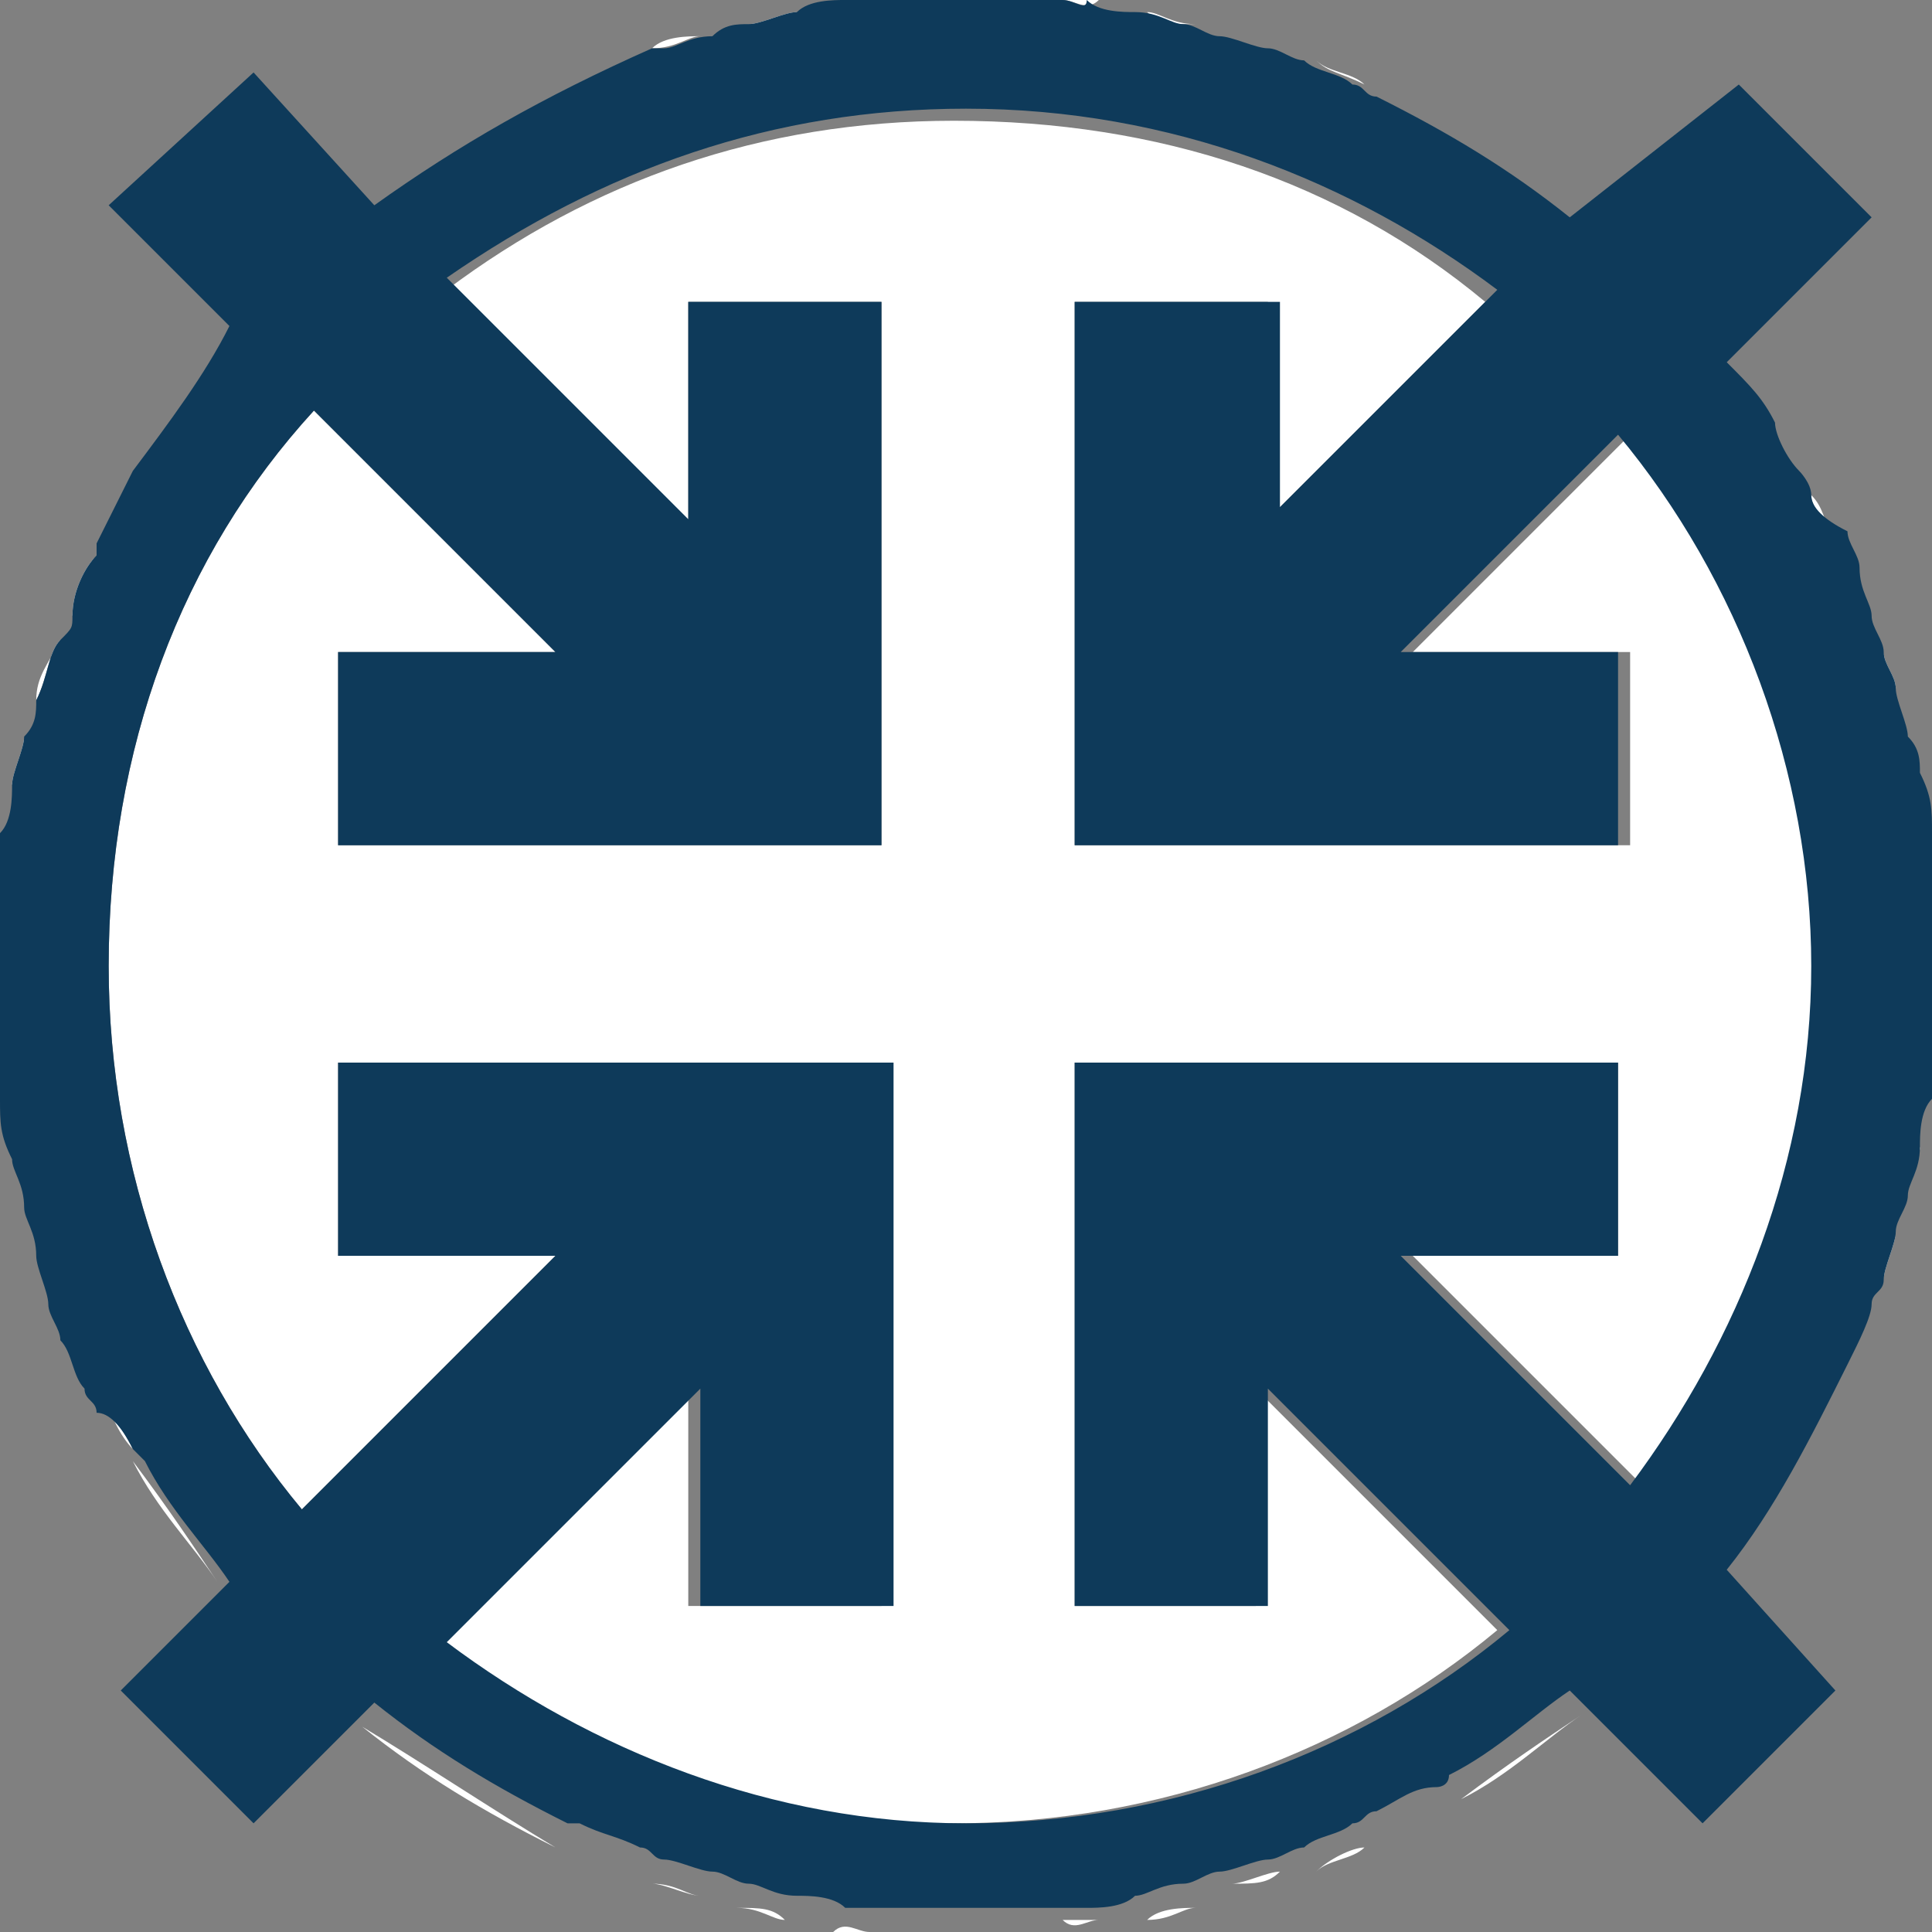 <?xml version="1.0" encoding="utf-8"?>
<!-- Generator: Adobe Illustrator 18.0.0, SVG Export Plug-In . SVG Version: 6.00 Build 0)  -->
<!DOCTYPE svg PUBLIC "-//W3C//DTD SVG 1.1//EN" "http://www.w3.org/Graphics/SVG/1.1/DTD/svg11.dtd">
<svg
    xmlns="http://www.w3.org/2000/svg"
    xml:space="preserve"
    enable-background="new 0 0 16 16"
    viewBox="0 0 16 16"
    y="0px"
    x="0px"
    height="16px"
    width="16px"
    version="1.1">
<rect x="0" y="0" width="16" height="16" fill="#808080" stroke="none"/>
<g id="Layer_2">
	<g id="Layer_2_1_">
		<rect fill="none" width="16" height="16"/>
	</g>
</g>
  <g id="art">
	<g>
		<path fill="#FFFFFF" d="M0.3,5.8c0-0.2,0.1-0.3,0.2-0.5C0.4,5.4,0.4,5.6,0.3,5.8z"/>
    <path fill="#FFFFFF" d="M0.8,4.5C0.9,4.3,1,4.1,1.1,3.9C1,4.1,0.9,4.3,0.8,4.5z"/>
    <path fill="#FFFFFF" d="M5.4,0.4c0.1-0.1,0.3-0.1,0.4-0.1C5.7,0.3,5.6,0.4,5.4,0.4z"/>
    <path fill="#FFFFFF" d="M0.1,6.5c0-0.1,0.1-0.3,0.1-0.4C0.2,6.2,0.2,6.3,0.1,6.5z"/>
    <path fill="#FFFFFF" d="M6.2,0.2c0.1,0,0.3-0.1,0.4-0.1C6.4,0.2,6.3,0.2,6.2,0.2z"/>
    <path fill="#FFFFFF" d="M14.6,3.5c0.1,0.1,0.2,0.3,0.2,0.4C14.7,3.7,14.7,3.6,14.6,3.5z"/>
    <path fill="#FFFFFF" d="M9.1,15.9c-0.1,0-0.2,0-0.3,0C8.9,16,9,15.9,9.1,15.9z"/>
    <path fill="#FFFFFF" d="M7,0.1c0.1,0,0.2,0,0.3,0C7.2,0,7.1,0.1,7,0.1z"/>
    <path fill="#FFFFFF" d="M10.9,0.5c0.1,0.1,0.3,0.1,0.4,0.2C11.1,0.6,11,0.6,10.9,0.5z"/>
    <path fill="#FFFFFF" d="M10.2,0.3c0.1,0,0.3,0.1,0.4,0.1C10.5,0.4,10.3,0.3,10.2,0.3z"/>
    <path fill="#FFFFFF" d="M8.8,0c0.1,0,0.2,0,0.3,0C9,0.1,8.9,0,8.8,0z"/>
    <path fill="#FFFFFF" d="M9.5,0.1c0.1,0,0.2,0.1,0.4,0.1C9.7,0.2,9.6,0.2,9.5,0.1z"/>
    <path fill="#FFFFFF" d="M0,7.2c0-0.1,0-0.2,0-0.3C0.1,7,0,7.1,0,7.2z"/>
    <path fill="#FFFFFF" d="M5.2,15.5c-0.2-0.1-0.3-0.1-0.5-0.2C4.9,15.4,5,15.4,5.2,15.5z"/>
    <path fill="#FFFFFF" d="M5.8,15.7c-0.1,0-0.3-0.1-0.4-0.1C5.6,15.6,5.7,15.7,5.8,15.7z"/>
    <polygon fill="#FFFFFF" points="0,8 0,8 0,8 		"/>
    <path fill="#FFFFFF" d="M7.2,16c-0.1,0-0.2,0-0.3,0C7,15.9,7.1,16,7.2,16z"/>
    <path fill="#FFFFFF" d="M6.5,15.9c-0.1,0-0.2-0.1-0.4-0.1C6.3,15.8,6.4,15.8,6.5,15.9z"/>
    <path fill="#FFFFFF" d="M1.1,12c-0.1-0.1-0.2-0.3-0.2-0.4C0.9,11.7,1,11.8,1.1,12z"/>
    <path fill="#FFFFFF" d="M0.7,11.3c-0.1-0.1-0.1-0.3-0.2-0.4C0.6,11,0.7,11.2,0.7,11.3z"/>
    <path fill="#FFFFFF" d="M0.1,9.1c0-0.1,0-0.2,0-0.3C0,8.9,0.1,9,0.1,9.1z"/>
    <path fill="#FFFFFF" d="M0.2,9.9c0-0.1-0.1-0.2-0.1-0.4C0.2,9.6,0.2,9.7,0.2,9.9z"/>
    <path fill="#FFFFFF" d="M0.4,10.6c0-0.1-0.1-0.3-0.1-0.4C0.4,10.4,0.4,10.5,0.4,10.6z"/>
    <path fill="#FFFFFF" d="M0.6,5.1c0.1-0.2,0.1-0.4,0.2-0.5C0.7,4.7,0.6,4.9,0.6,5.1z"/>
    <path fill="#FFFFFF" d="M3,14.3c0.5,0.4,1,0.7,1.6,1C4.1,15,3.5,14.6,3,14.3L3,14.3z"/>
    <path fill="#FFFFFF" d="M15,4.1c0.1,0.1,0.1,0.2,0.2,0.4C15.1,4.3,15,4.2,15,4.1z"/>
    <path fill="#FFFFFF" d="M1.1,12.1c0.2,0.4,0.5,0.7,0.7,1l0,0C1.6,12.8,1.4,12.5,1.1,12.1z"/>
    <path fill="#FFFFFF" d="M8,0C8,0,8,0,8,0C8,0,8,0,8,0C8,0,8,0,8,0C8,0,8,0,8,0z"/>
    <path fill="#FFFFFF" d="M5.3,0.5C4.5,0.8,3.8,1.2,3.1,1.7l0,0C3.8,1.2,4.5,0.8,5.3,0.5z"/>
    <path fill="#FFFFFF" d="M8,16C8,16,8,16,8,16C8,16,8,16,8,16C8,16,8,16,8,16C8,16,8,16,8,16z"/>
    <path fill="#FFFFFF" d="M11.7,10.4l1.9,1.9c0.9-1.2,1.5-2.7,1.5-4.3c0-1.7-0.6-3.2-1.6-4.4l-1.8,1.8h1.8V7H8.9V2.5h1.6v1.8
			l1.8-1.8c-1.2-1-2.7-1.5-4.4-1.5c-1.6,0-3,0.5-4.2,1.4l2,2V2.5h1.6V7H2.8V5.4h1.8l-2-2C1.5,4.6,0.9,6.2,0.9,8
			c0,1.7,0.6,3.3,1.6,4.5l2.1-2.1H2.8V8.8h4.5v4.5H5.7v-1.8l-2.1,2.1c1.2,0.9,2.7,1.5,4.3,1.5c1.7,0,3.3-0.6,4.5-1.6l-2-2v1.8H8.9
			V8.8h4.5v1.6H11.7z"/>
    <path fill="#FFFFFF" d="M14.3,13L14.3,13c0.4-0.5,0.7-1.1,1-1.6C15,11.9,14.7,12.5,14.3,13z"/>
    <path fill="#FFFFFF" d="M13,1.8c-0.5-0.4-1-0.7-1.6-1C12,1.1,12.5,1.4,13,1.8L13,1.8z"/>
    <path fill="#FFFFFF" d="M12.1,14.9c0.4-0.2,0.7-0.5,1-0.7l0,0C12.8,14.4,12.5,14.6,12.1,14.9z"/>
    <path fill="#FFFFFF" d="M2,2.8C1.7,3.1,1.4,3.5,1.1,3.9C1.4,3.5,1.7,3.1,2,2.8L2,2.8z"/>
    <polygon fill="#FFFFFF" points="16,8 16,8 16,8 		"/>
    <path fill="#FFFFFF" d="M15.8,6.2c0,0.1,0.1,0.2,0.1,0.3C15.8,6.4,15.8,6.3,15.8,6.2z"/>
    <path fill="#FFFFFF" d="M12,14.9c-0.2,0.1-0.3,0.2-0.5,0.2C11.7,15.1,11.8,15,12,14.9z"/>
    <path fill="#FFFFFF" d="M15.3,4.7c0.1,0.1,0.1,0.2,0.1,0.4C15.4,5,15.3,4.8,15.3,4.7z"/>
    <path fill="#FFFFFF" d="M15.6,5.4c0,0.1,0.1,0.2,0.1,0.3C15.6,5.7,15.6,5.5,15.6,5.4z"/>
    <path fill="#FFFFFF" d="M15.9,7c0,0.1,0,0.2,0,0.3C16,7.1,15.9,7.1,15.9,7z"/>
    <path fill="#FFFFFF" d="M15.5,10.8c-0.1,0.2-0.1,0.3-0.2,0.5C15.4,11.1,15.4,11,15.5,10.8z"/>
    <path fill="#FFFFFF" d="M15.7,10.2c0,0.1-0.1,0.3-0.1,0.4C15.6,10.4,15.7,10.3,15.7,10.2z"/>
    <path fill="#FFFFFF" d="M15.9,9.5c0,0.1-0.1,0.2-0.1,0.4C15.8,9.7,15.8,9.6,15.9,9.5z"/>
    <path fill="#FFFFFF" d="M16,8.8c0,0.1,0,0.2,0,0.3C15.9,8.9,16,8.9,16,8.8z"/>
    <path fill="#FFFFFF" d="M14.5,3.4c-0.1-0.2-0.2-0.3-0.4-0.5l0,0C14.3,3.1,14.4,3.2,14.5,3.4z"/>
    <path fill="#FFFFFF" d="M9.9,15.8c-0.1,0-0.2,0.1-0.4,0.1C9.6,15.8,9.8,15.8,9.9,15.8z"/>
    <path fill="#FFFFFF" d="M10.6,15.5c-0.1,0-0.3,0.1-0.4,0.1C10.4,15.6,10.5,15.6,10.6,15.5z"/>
    <path fill="#FFFFFF" d="M11.3,15.3c-0.1,0.1-0.3,0.1-0.4,0.2C11,15.4,11.2,15.3,11.3,15.3z"/>
    <path fill="#0E3A5A" d="M15.3,11.3C15.3,11.3,15.3,11.3,15.3,11.3c0.1-0.2,0.2-0.4,0.2-0.5c0-0.1,0.1-0.1,0.1-0.2
			c0-0.1,0.1-0.3,0.1-0.4c0-0.1,0.1-0.2,0.1-0.3c0-0.1,0.1-0.2,0.1-0.4c0-0.1,0-0.3,0.1-0.4c0-0.1,0-0.2,0-0.3c0-0.2,0-0.5,0-0.8
			c0,0,0,0,0,0c0,0,0,0,0,0c0-0.3,0-0.5,0-0.8c0-0.1,0-0.2,0-0.3c0-0.2,0-0.3-0.1-0.5c0-0.1,0-0.2-0.1-0.3c0-0.1-0.1-0.3-0.1-0.4
			c0-0.1-0.1-0.2-0.1-0.3c0-0.1-0.1-0.2-0.1-0.3c0-0.1-0.1-0.2-0.1-0.4c0-0.1-0.1-0.2-0.1-0.3C15.1,4.3,15,4.2,15,4.1
			c0-0.1-0.1-0.2-0.1-0.2c-0.1-0.1-0.2-0.3-0.2-0.4c0,0,0,0,0,0c-0.1-0.2-0.2-0.3-0.4-0.5l0,0l1.2-1.2l-1.1-1.1L13,1.8l0,0
			c-0.5-0.4-1-0.7-1.6-1c-0.1,0-0.1-0.1-0.2-0.1c-0.1-0.1-0.3-0.1-0.4-0.2c-0.1,0-0.2-0.1-0.3-0.1c-0.1,0-0.3-0.1-0.4-0.1
			c-0.1,0-0.2-0.1-0.3-0.1c-0.1,0-0.2-0.1-0.4-0.1c-0.1,0-0.3,0-0.4-0.1C9,0.1,8.9,0,8.8,0C8.5,0,8.3,0,8,0c0,0,0,0,0,0c0,0,0,0,0,0
			C7.7,0,7.5,0,7.3,0c-0.1,0-0.2,0-0.3,0c-0.1,0-0.3,0-0.4,0.1c-0.1,0-0.3,0.1-0.4,0.1c-0.1,0-0.2,0-0.3,0.1c-0.2,0-0.3,0.1-0.4,0.1
			c0,0-0.1,0-0.1,0C4.5,0.8,3.8,1.2,3.1,1.7l0,0L2.1,0.6L0.9,1.7l1,1l0,0C1.7,3.1,1.4,3.5,1.1,3.9c0,0,0,0,0,0
			C1,4.1,0.9,4.3,0.8,4.5c0,0,0,0.1,0,0.1C0.7,4.7,0.6,4.9,0.6,5.1c0,0.1,0,0.1-0.1,0.2C0.4,5.4,0.4,5.6,0.3,5.8
			c0,0.1,0,0.2-0.1,0.3c0,0.1-0.1,0.3-0.1,0.4c0,0.1,0,0.3-0.1,0.4c0,0.1,0,0.2,0,0.3C0,7.5,0,7.7,0,8c0,0,0,0,0,0c0,0,0,0,0,0
			c0,0.3,0,0.5,0,0.8c0,0.1,0,0.2,0,0.3c0,0.2,0,0.3,0.1,0.5c0,0.1,0.1,0.2,0.1,0.4c0,0.1,0.1,0.2,0.1,0.4c0,0.1,0.1,0.3,0.1,0.4
			c0,0.1,0.1,0.2,0.1,0.3c0.1,0.1,0.1,0.3,0.2,0.4c0,0.1,0.1,0.1,0.1,0.2C0.9,11.7,1,11.8,1.1,12c0,0,0.1,0.1,0.1,0.1
			c0.2,0.4,0.5,0.7,0.7,1l0,0l-0.9,0.9l1.1,1.1l1-1l0,0c0.5,0.4,1,0.7,1.6,1c0,0,0,0,0.1,0c0.2,0.1,0.3,0.1,0.5,0.2
			c0.1,0,0.1,0.1,0.2,0.1c0.1,0,0.3,0.1,0.4,0.1c0.1,0,0.2,0.1,0.3,0.1c0.1,0,0.2,0.1,0.4,0.1c0.1,0,0.3,0,0.4,0.1
			c0.1,0,0.2,0,0.3,0c0.2,0,0.5,0,0.7,0c0,0,0,0,0,0c0,0,0,0,0,0c0.2,0,0.5,0,0.7,0c0.1,0,0.2,0,0.3,0c0.1,0,0.3,0,0.4-0.1
			c0.1,0,0.2-0.1,0.4-0.1c0.1,0,0.2-0.1,0.3-0.1c0.1,0,0.3-0.1,0.4-0.1c0.1,0,0.2-0.1,0.3-0.1c0.1-0.1,0.3-0.1,0.4-0.2
			c0.1,0,0.1-0.1,0.2-0.1c0.2-0.1,0.3-0.2,0.5-0.2c0,0,0.1,0,0.1-0.1c0.4-0.2,0.7-0.5,1-0.7l0,0l1.1,1.1l1.1-1.1L14.3,13l0,0
			C14.7,12.5,15,11.9,15.3,11.3z M8.9,8.8v4.5h1.6v-1.8l2,2c-1.2,1-2.8,1.6-4.5,1.6c-1.6,0-3.1-0.6-4.3-1.5l2.1-2.1v1.8h1.6V8.8H2.8
			v1.6h1.8l-2.1,2.1c-1-1.2-1.6-2.8-1.6-4.5c0-1.8,0.6-3.4,1.7-4.6l2,2H2.8V7h4.5V2.5H5.7v1.8l-2-2C5,1.4,6.4,0.9,8,0.9
			c1.7,0,3.2,0.6,4.4,1.5l-1.8,1.8V2.5H8.9V7h4.5V5.4h-1.8l1.8-1.8c1,1.2,1.6,2.8,1.6,4.4c0,1.6-0.6,3.1-1.5,4.3l-1.9-1.9h1.8V8.8
			H8.9z"/>
	</g>
</g>
</svg>
